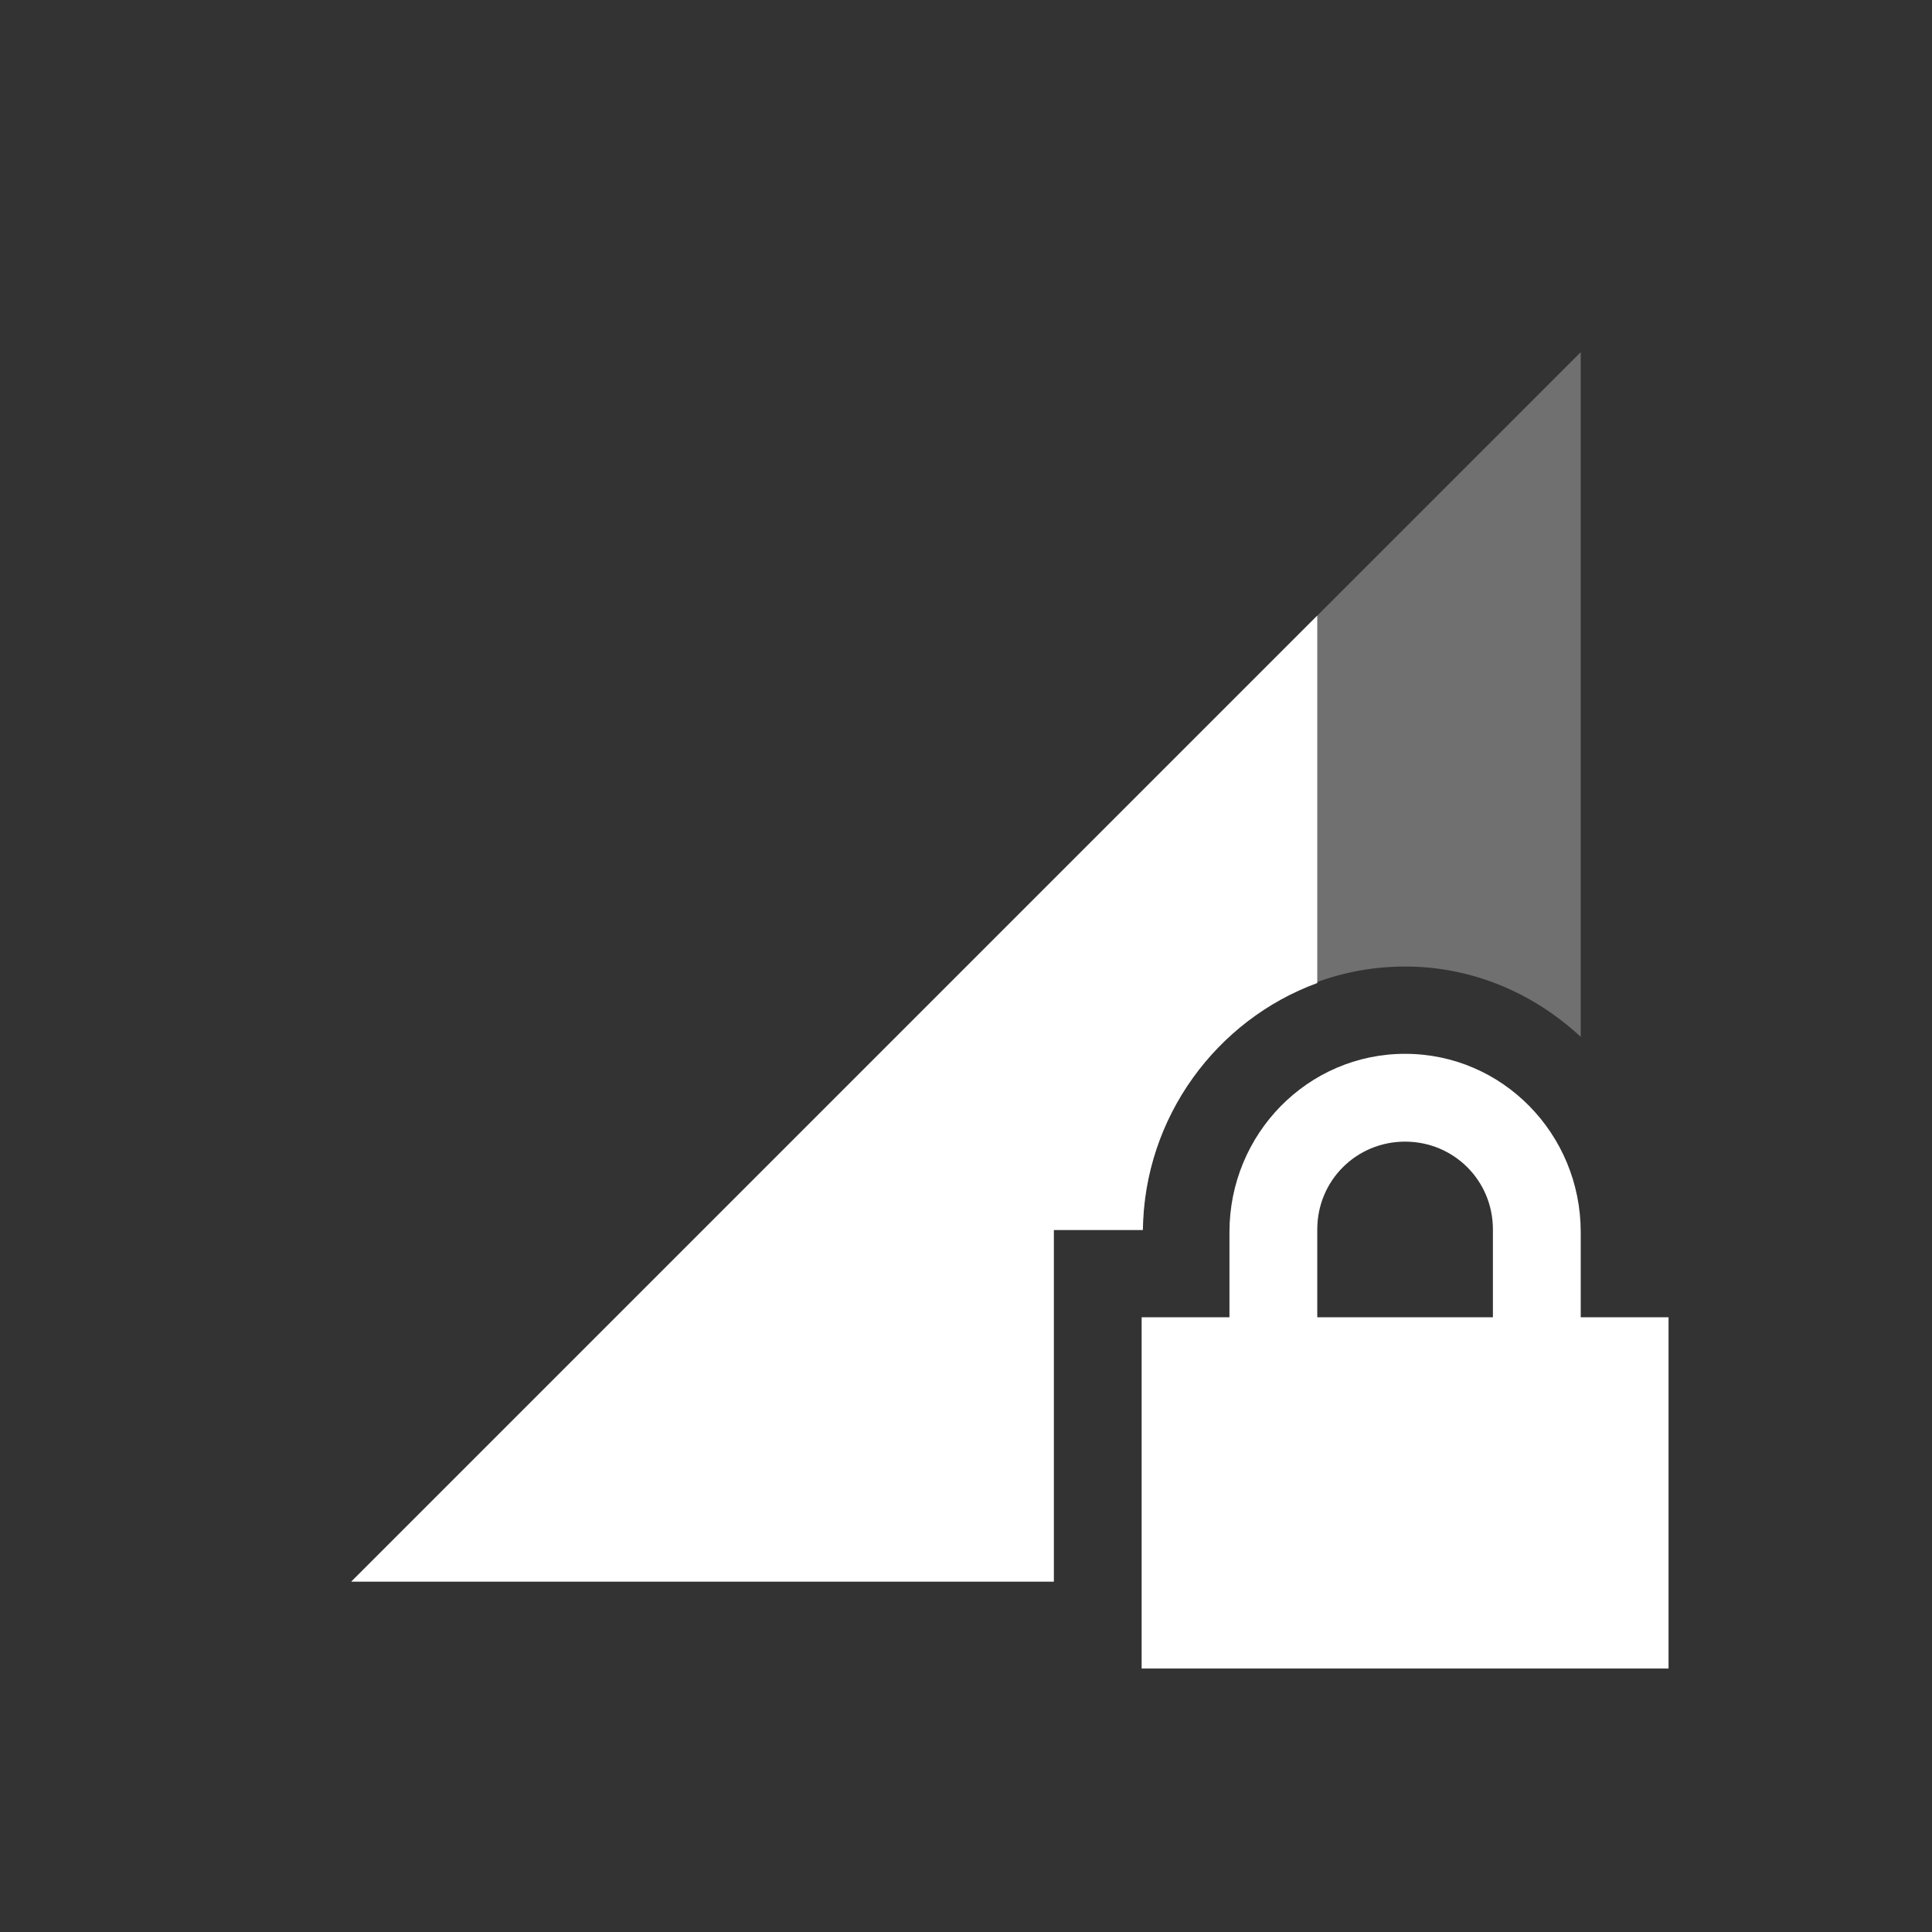 <?xml version="1.0" encoding="UTF-8" standalone="no"?>
<svg xmlns:dc="http://purl.org/dc/elements/1.1/" xmlns:cc="http://creativecommons.org/ns#" xmlns:rdf="http://www.w3.org/1999/02/22-rdf-syntax-ns#" xmlns:svg="http://www.w3.org/2000/svg" xmlns="http://www.w3.org/2000/svg" version="1.1" width="22" viewBox="0 0 22 22" height="22" id="svg6530">
    <rect x="0" y="0" width="22" height="22" fill="#333333" stroke="none"/>
    <g transform="translate(-57 -623.36)" id="layer1">
        <rect fill="none" x="57" y="623.36" width="22" height="22" style="color:#bebebe" id="rect10486"/>
        <path fill="#ffffff" d="m75 627.37-14 14h8v-0.004-2-2h1.014c0.02-1.635 1.343-3 2.986-3 0.774 0 1.471 0.309 2 0.801z" opacity=".3" id="path10488"/>
        <path fill="#ffffff" d="m72 630.37-11 11h8v-0.004-2-2h1.014c0.015-1.284 0.839-2.392 1.986-2.812v-4.184z" id="path10490"/>
        <path fill="#ffffff" d="m73 635.36c-1.108 0-2 0.911-2 2.031v0.969h-1v1 2 1h1 4 1v-1-2-1h-1v-0.969c0-1.12-0.892-2.031-2-2.031zm0 1c0.554 0 1 0.442 1 1v1h-2v-1c0-0.558 0.446-1 1-1z" style="color:#ffffff" id="path10132-5"/>
    </g>
</svg>
